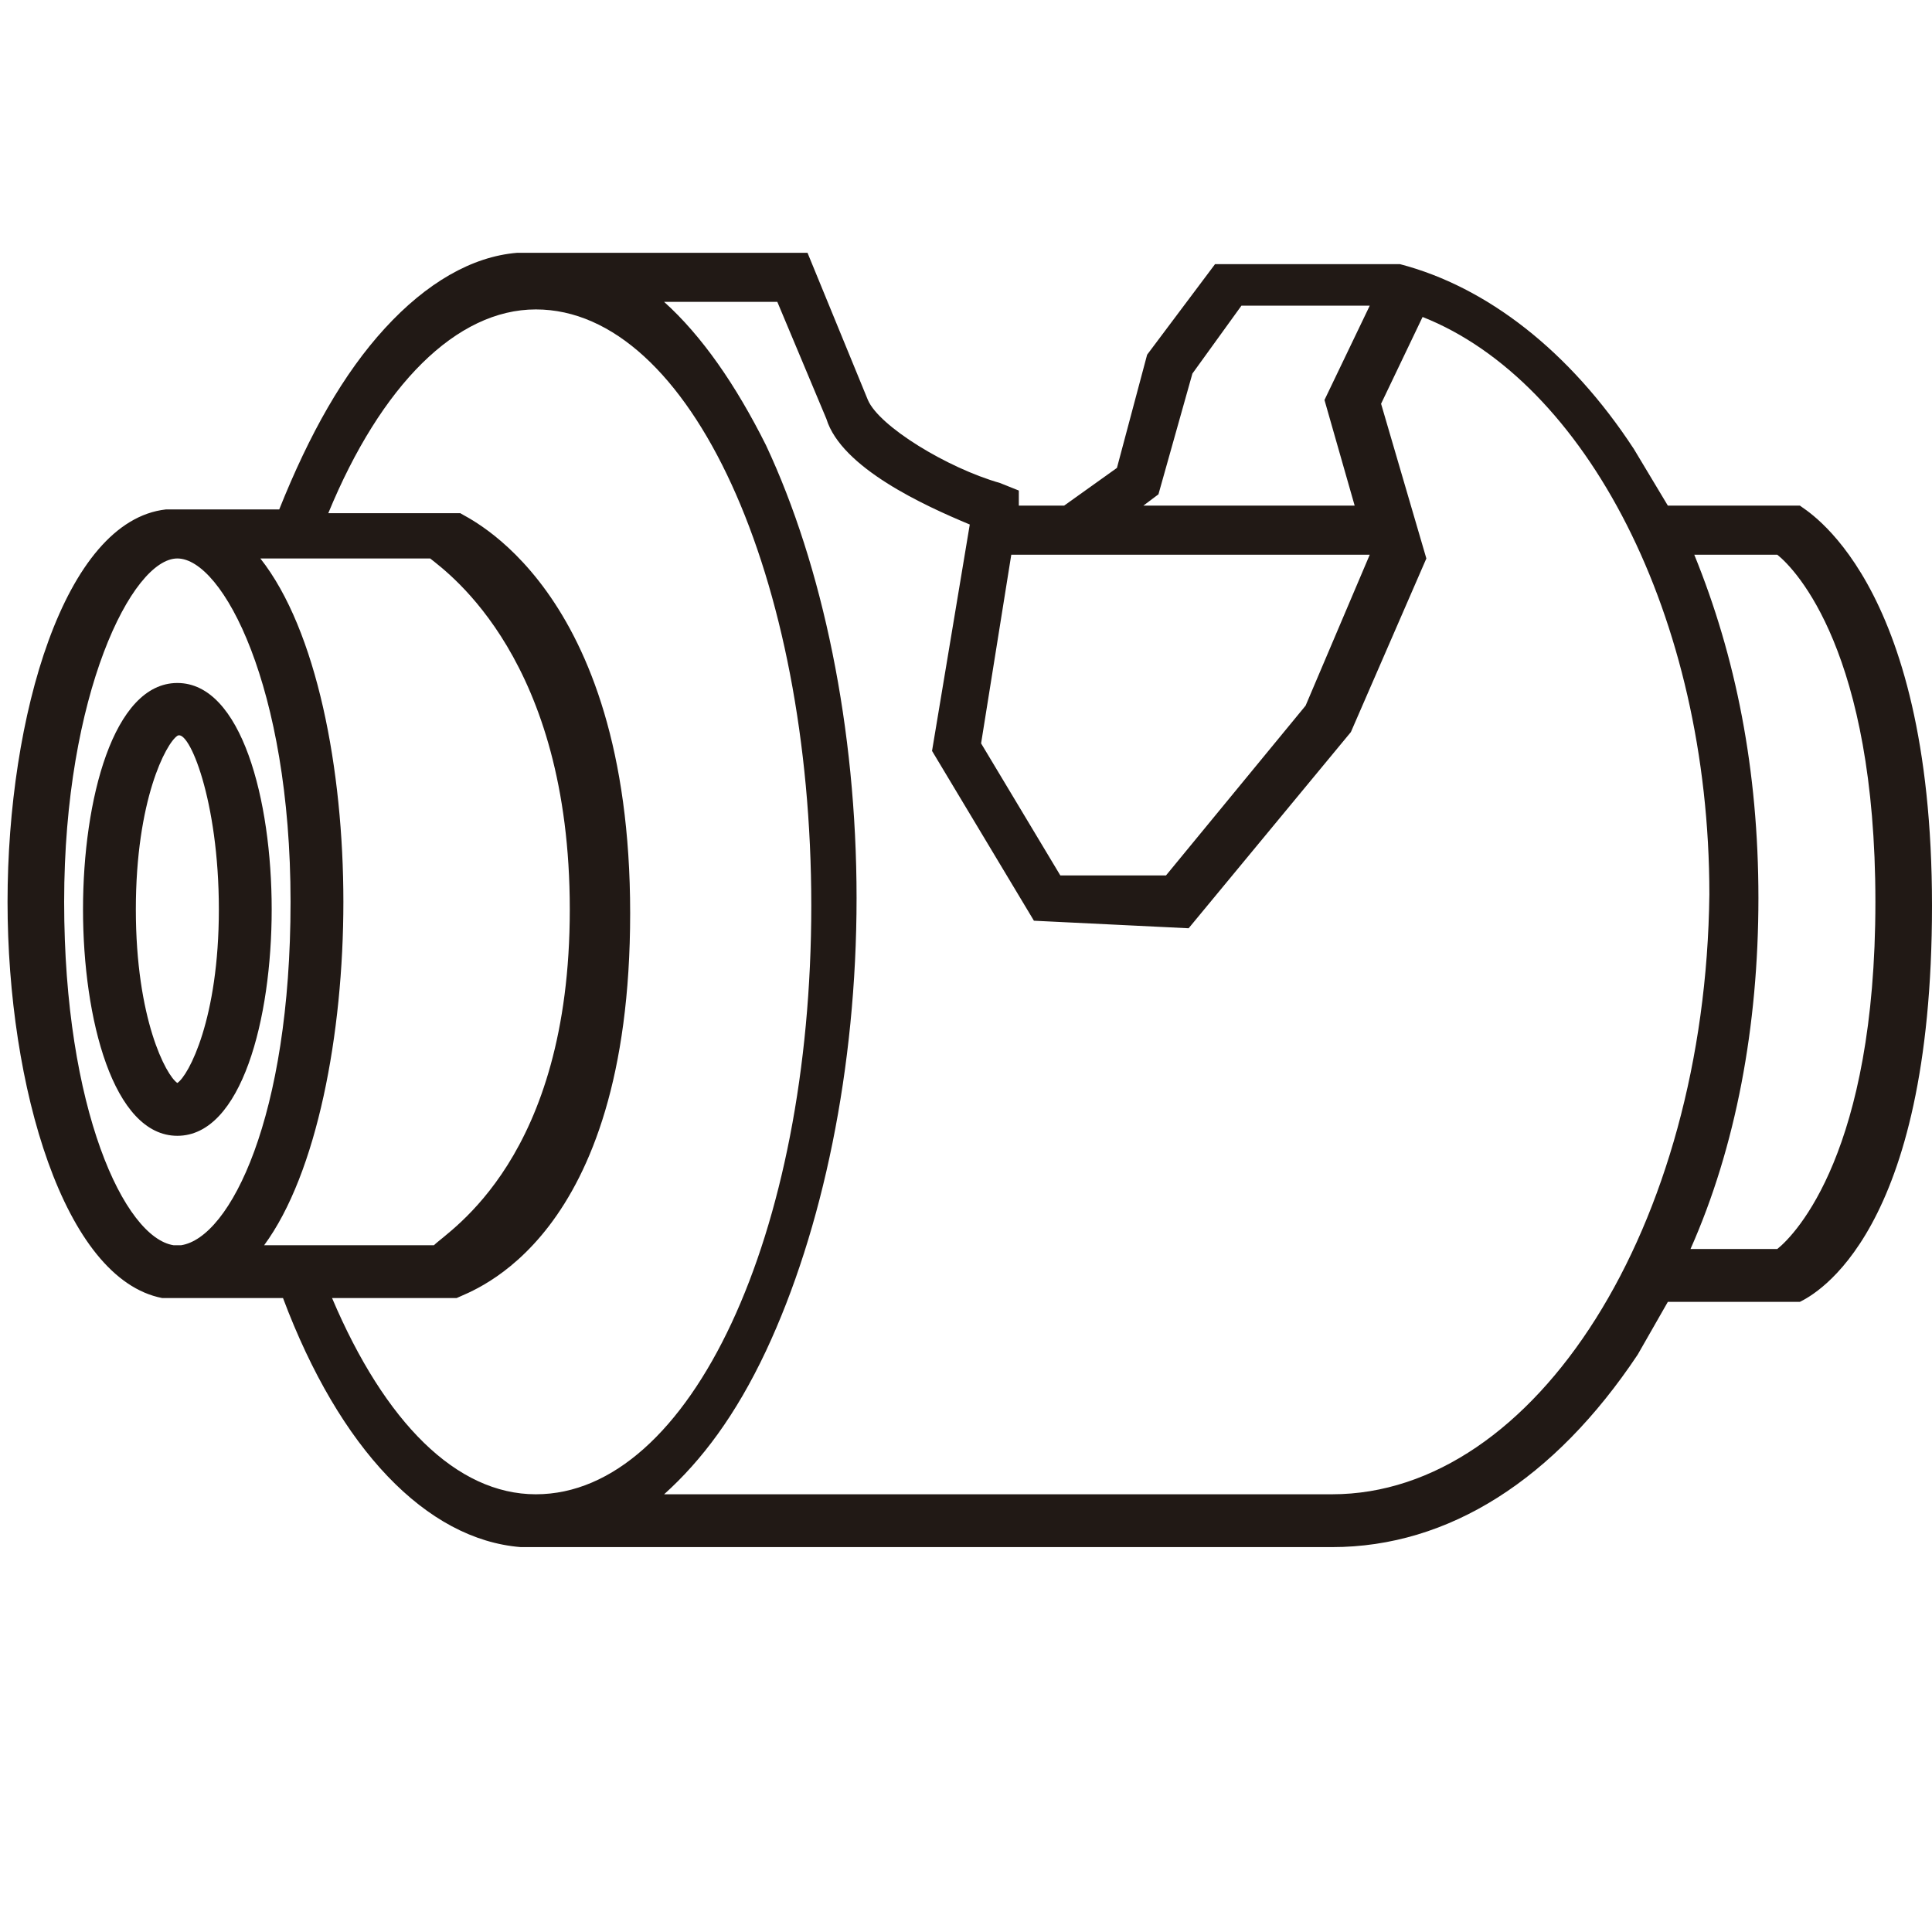 <svg id="damage-insulation" xmlns="http://www.w3.org/2000/svg" viewBox="0 0 512 512"><path d="M47,181c-17,0-25,31-25,60s8,60,25,60,25-31,25-60S64,181,47,181Zm0,106c-3-2-11-17-11-46s8-44,11-46,11,17,11,46S50,285,47,287Z" transform="translate(0 0)" fill="#211915"/><path d="M477,134H442l-9-15c-17-26-39-43-62-49H322L304,94l-8,30-14,10H270v-4l-5-2c-14-4-32-15-35-22h0L214,67H137c-12,1-24,8-35,20s-20,28-28,48H44C17,138,2,190,2,239S17,339,43,344H75c15,40,38,64,63,66H353c31,0,59-18,81-51l8-14h35c4-2,35-18,35-105S478,135,477,134Zm-170-3,9-32,13-18h34l-12,25,8,28H303Zm-39,16h95l-17,40-37,45H281l-21-35ZM48,330H46c-13-2-29-36-29-91s18-91,30-91,30,34,30,91S61,328,48,330Zm22,0c14-19,21-56,21-91s-7-72-22-91h45c5,4,37,27,37,93s-32,85-36,89H70Zm72,66c-21,0-40-19-54-52h33c4-2,46-15,46-102s-44-105-45-106H87c14-34,34-54,55-54,41,0,73,71,73,158S183,396,142,396Zm211,0H176c10-9,19-21,27-38,15-32,24-75,24-120s-9-88-24-120c-8-16-17-29-27-38h30l13,31c4,13,26,23,38,28l-10,60,27,45,41,2,43-52,20-46-12-41,11-23c43,17,76,79,76,153C452,325,407,396,353,396Zm119-65H448c12-27,18-59,18-93s-6-64-17-91h22c5,4,26,26,26,92S476,327,471,331Z" transform="translate(0 0)" fill="#211915"/></svg>
